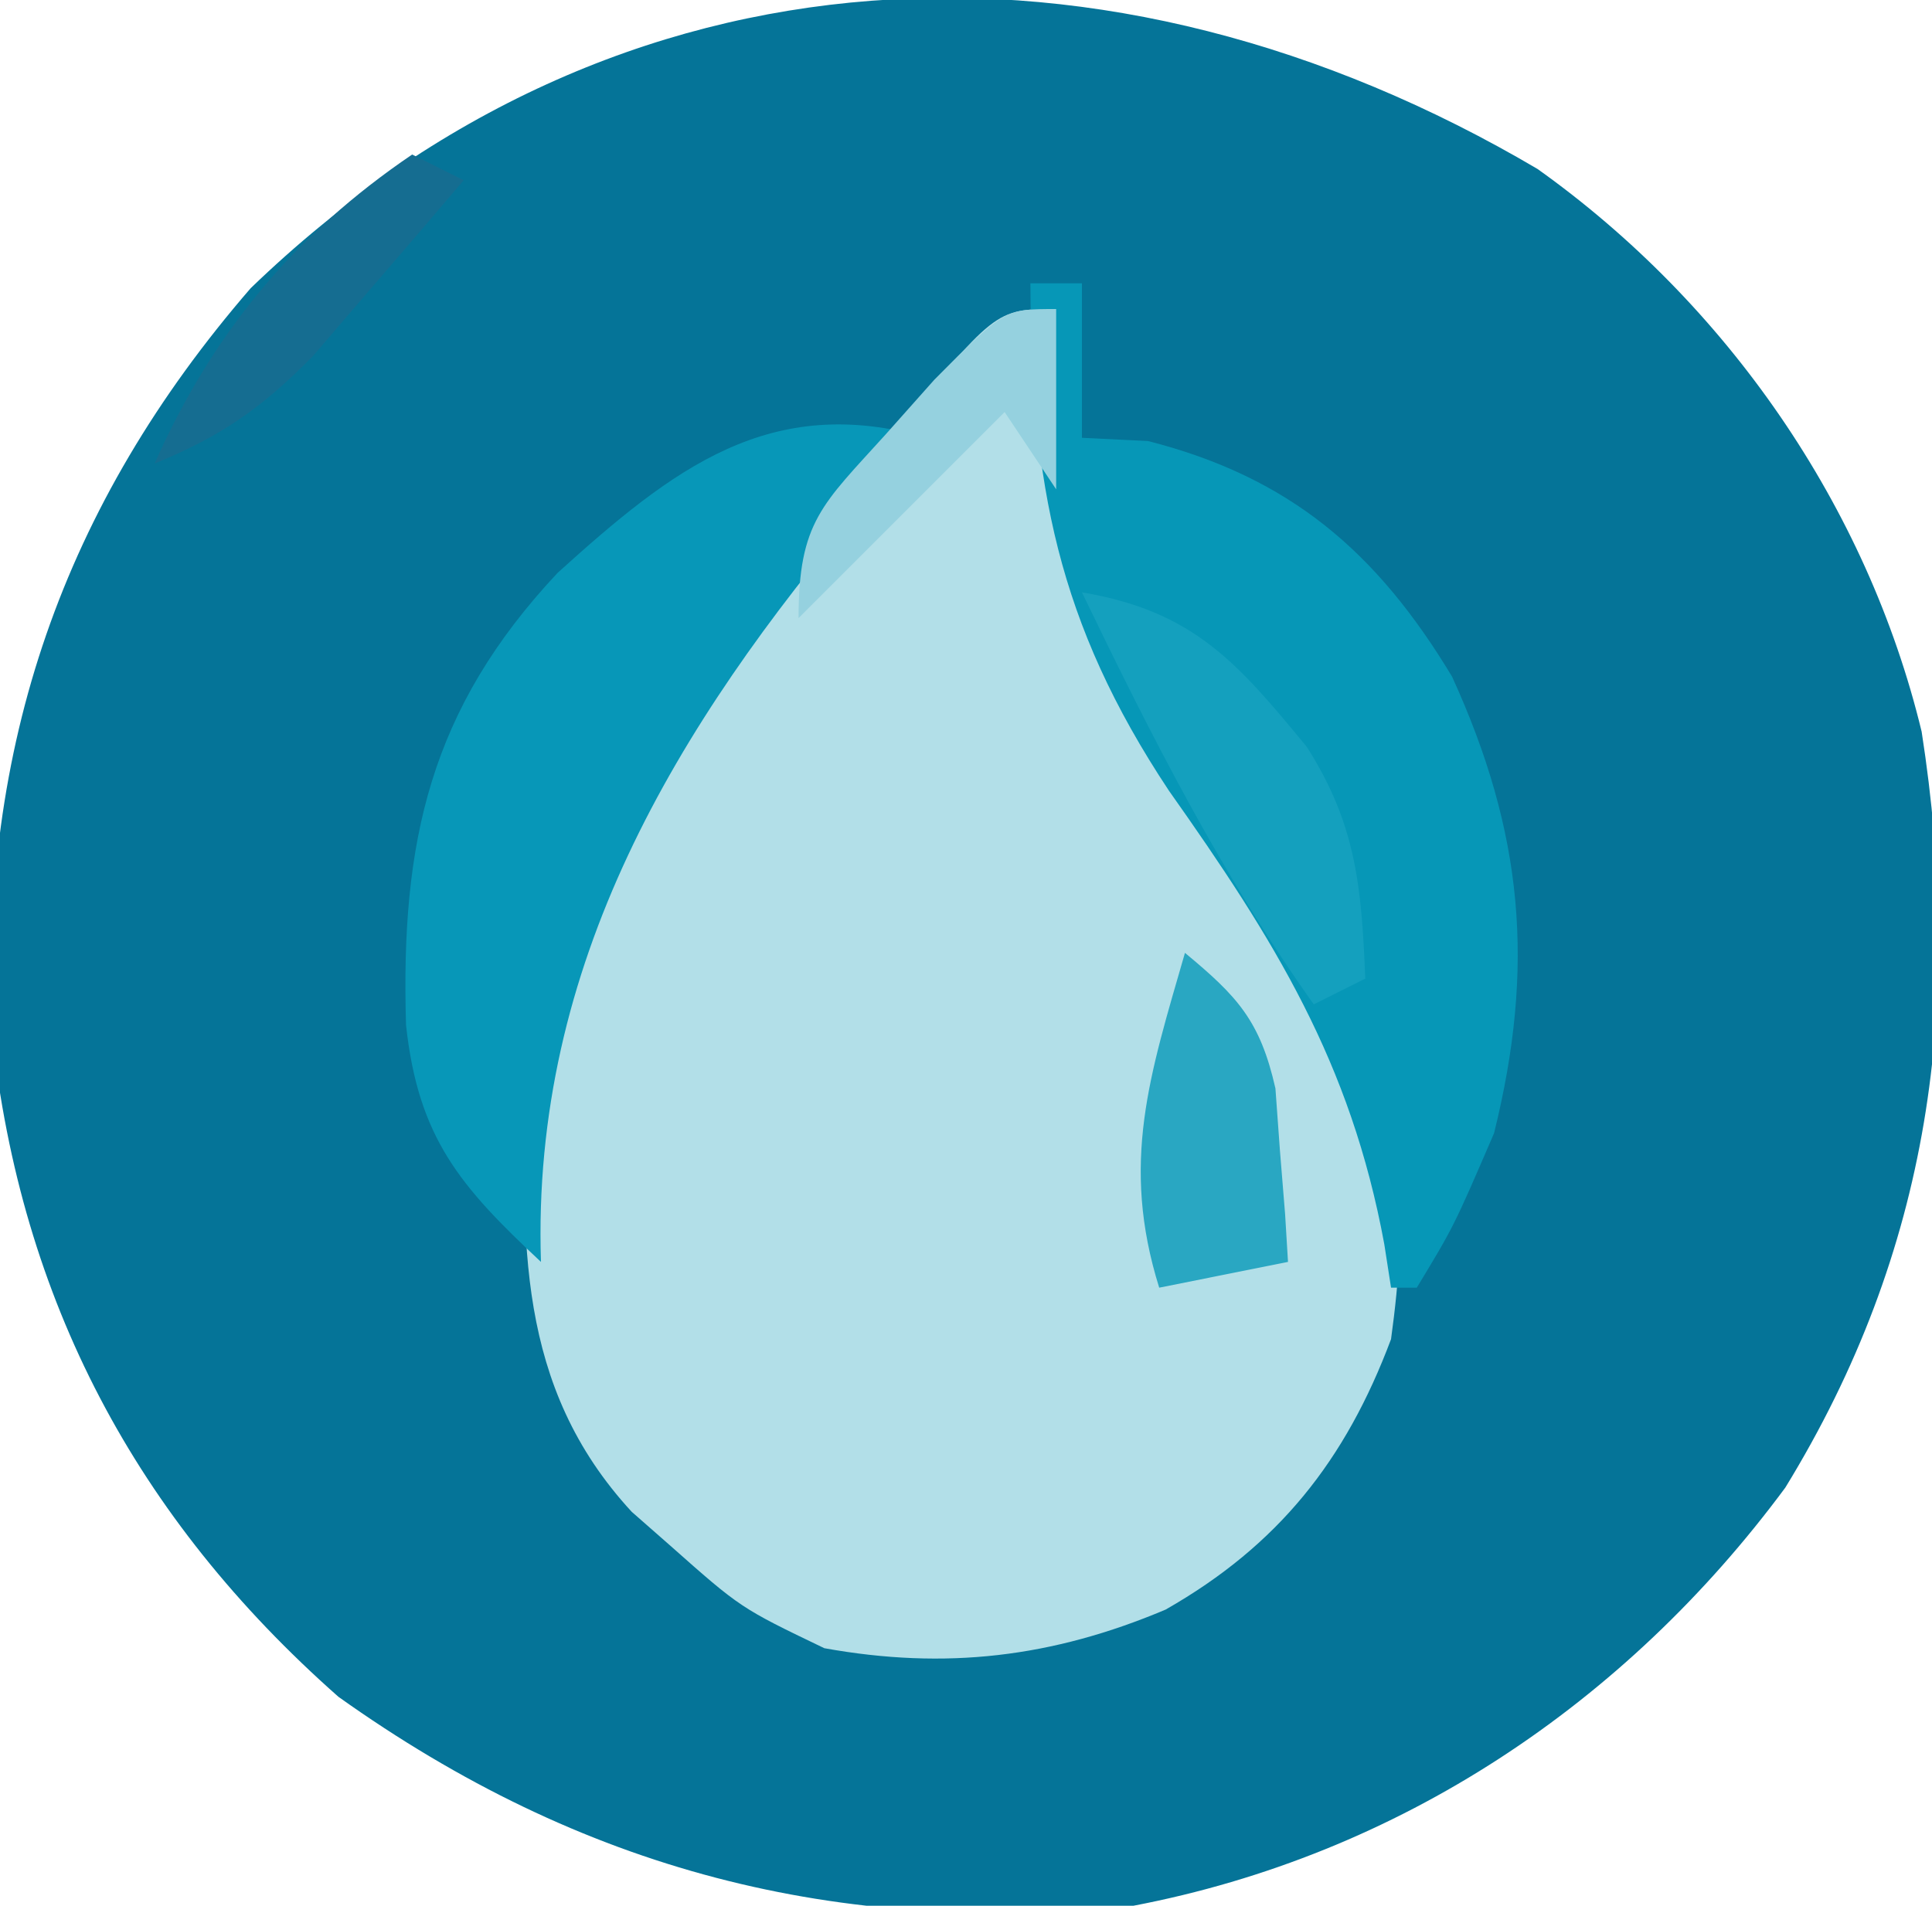 <?xml version="1.0" encoding="UTF-8"?>
<svg version="1.1" xmlns="http://www.w3.org/2000/svg" width="75" height="74">
<path d="M0 0 C7.342 5.233 12.789 13.074 14.91 21.848 C16.551 32.41 15.261 41.997 9.617 51.203 C3.42 59.583 -5.366 65.465 -15.688 67.438 C-27.206 68.626 -37.106 66.056 -46.551 59.324 C-54.418 52.377 -58.884 43.913 -59.996 33.566 C-60.474 22.423 -57.257 13.066 -49.957 4.629 C-35.683 -9.154 -16.634 -9.81 0 0 Z " fill="#057498" transform="translate(59.688,6.562)"/>
<path d="M0 0 C0.004 1.017 0.004 1.017 0.008 2.055 C0.333 9.882 2.609 14.629 7 21 C7.944 22.496 8.883 23.995 9.812 25.5 C10.211 26.129 10.609 26.758 11.02 27.406 C13.563 31.541 13.654 35.232 13 40 C11.236 44.707 8.628 48.005 4.25 50.5 C-0.148 52.359 -4.296 52.848 -9 52 C-12.25 50.438 -12.25 50.438 -15 48 C-15.487 47.572 -15.975 47.144 -16.477 46.703 C-20.967 41.836 -20.77 36.138 -20.551 29.793 C-19.702 23.95 -17.369 19.773 -14 15 C-13.486 14.26 -12.971 13.52 -12.441 12.758 C-11.012 10.79 -9.53 8.889 -8 7 C-7.532 6.41 -7.064 5.819 -6.582 5.211 C-2.371 0 -2.371 0 0 0 Z " fill="#B2DFE8" transform="translate(41,12)"/>
<path d="M0 0 C0.66 0 1.32 0 2 0 C2 1.98 2 3.96 2 6 C2.846 6.041 3.691 6.082 4.562 6.125 C10.06 7.524 13.443 10.415 16.367 15.27 C19.139 21.34 19.602 26.524 18 33 C16.438 36.625 16.438 36.625 15 39 C14.67 39 14.34 39 14 39 C13.914 38.443 13.827 37.886 13.738 37.312 C12.436 30.241 9.474 25.502 5.375 19.699 C1.057 13.19 0.027 7.776 0 0 Z " fill="#0697B7" transform="translate(40,11)"/>
<path d="M0 0 C-0.825 0.866 -1.65 1.732 -2.5 2.625 C-9.776 11.203 -15.376 20.477 -15 32 C-18.136 29.067 -19.763 27.191 -20.238 22.801 C-20.451 15.685 -19.307 10.526 -14.352 5.242 C-9.885 1.204 -6.115 -1.764 0 0 Z " fill="#0797B8" transform="translate(36,17)"/>
<path d="M0 0 C4.329 0.732 6.03 2.717 8.738 6.012 C10.654 9.031 10.855 11.459 11 15 C10.01 15.495 10.01 15.495 9 16 C5.405 10.94 2.693 5.585 0 0 Z " fill="#14A0BE" transform="translate(42,23)"/>
<path d="M0 0 C2.042 1.692 2.918 2.637 3.512 5.262 C3.57 6.062 3.628 6.863 3.688 7.688 C3.753 8.496 3.819 9.304 3.887 10.137 C3.924 10.752 3.961 11.366 4 12 C2.35 12.33 0.7 12.66 -1 13 C-2.514 8.155 -1.366 4.741 0 0 Z " fill="#29A7C2" transform="translate(46,37)"/>
<path d="M0 0 C0.66 0.33 1.32 0.66 2 1 C0.758 2.465 -0.494 3.922 -1.75 5.375 C-2.446 6.187 -3.142 6.999 -3.859 7.836 C-5.859 9.858 -7.395 10.932 -10 12 C-7.751 6.939 -4.581 3.109 0 0 Z " fill="#156D91" transform="translate(16,6)"/>
<path d="M0 0 C0 2.31 0 4.62 0 7 C-0.66 6.01 -1.32 5.02 -2 4 C-4.64 6.64 -7.28 9.28 -10 12 C-10 8.261 -9.08 7.591 -6.625 4.875 C-5.999 4.171 -5.372 3.467 -4.727 2.742 C-2.009 0 -2.009 0 0 0 Z " fill="#95D1DF" transform="translate(41,12)"/>
</svg>

